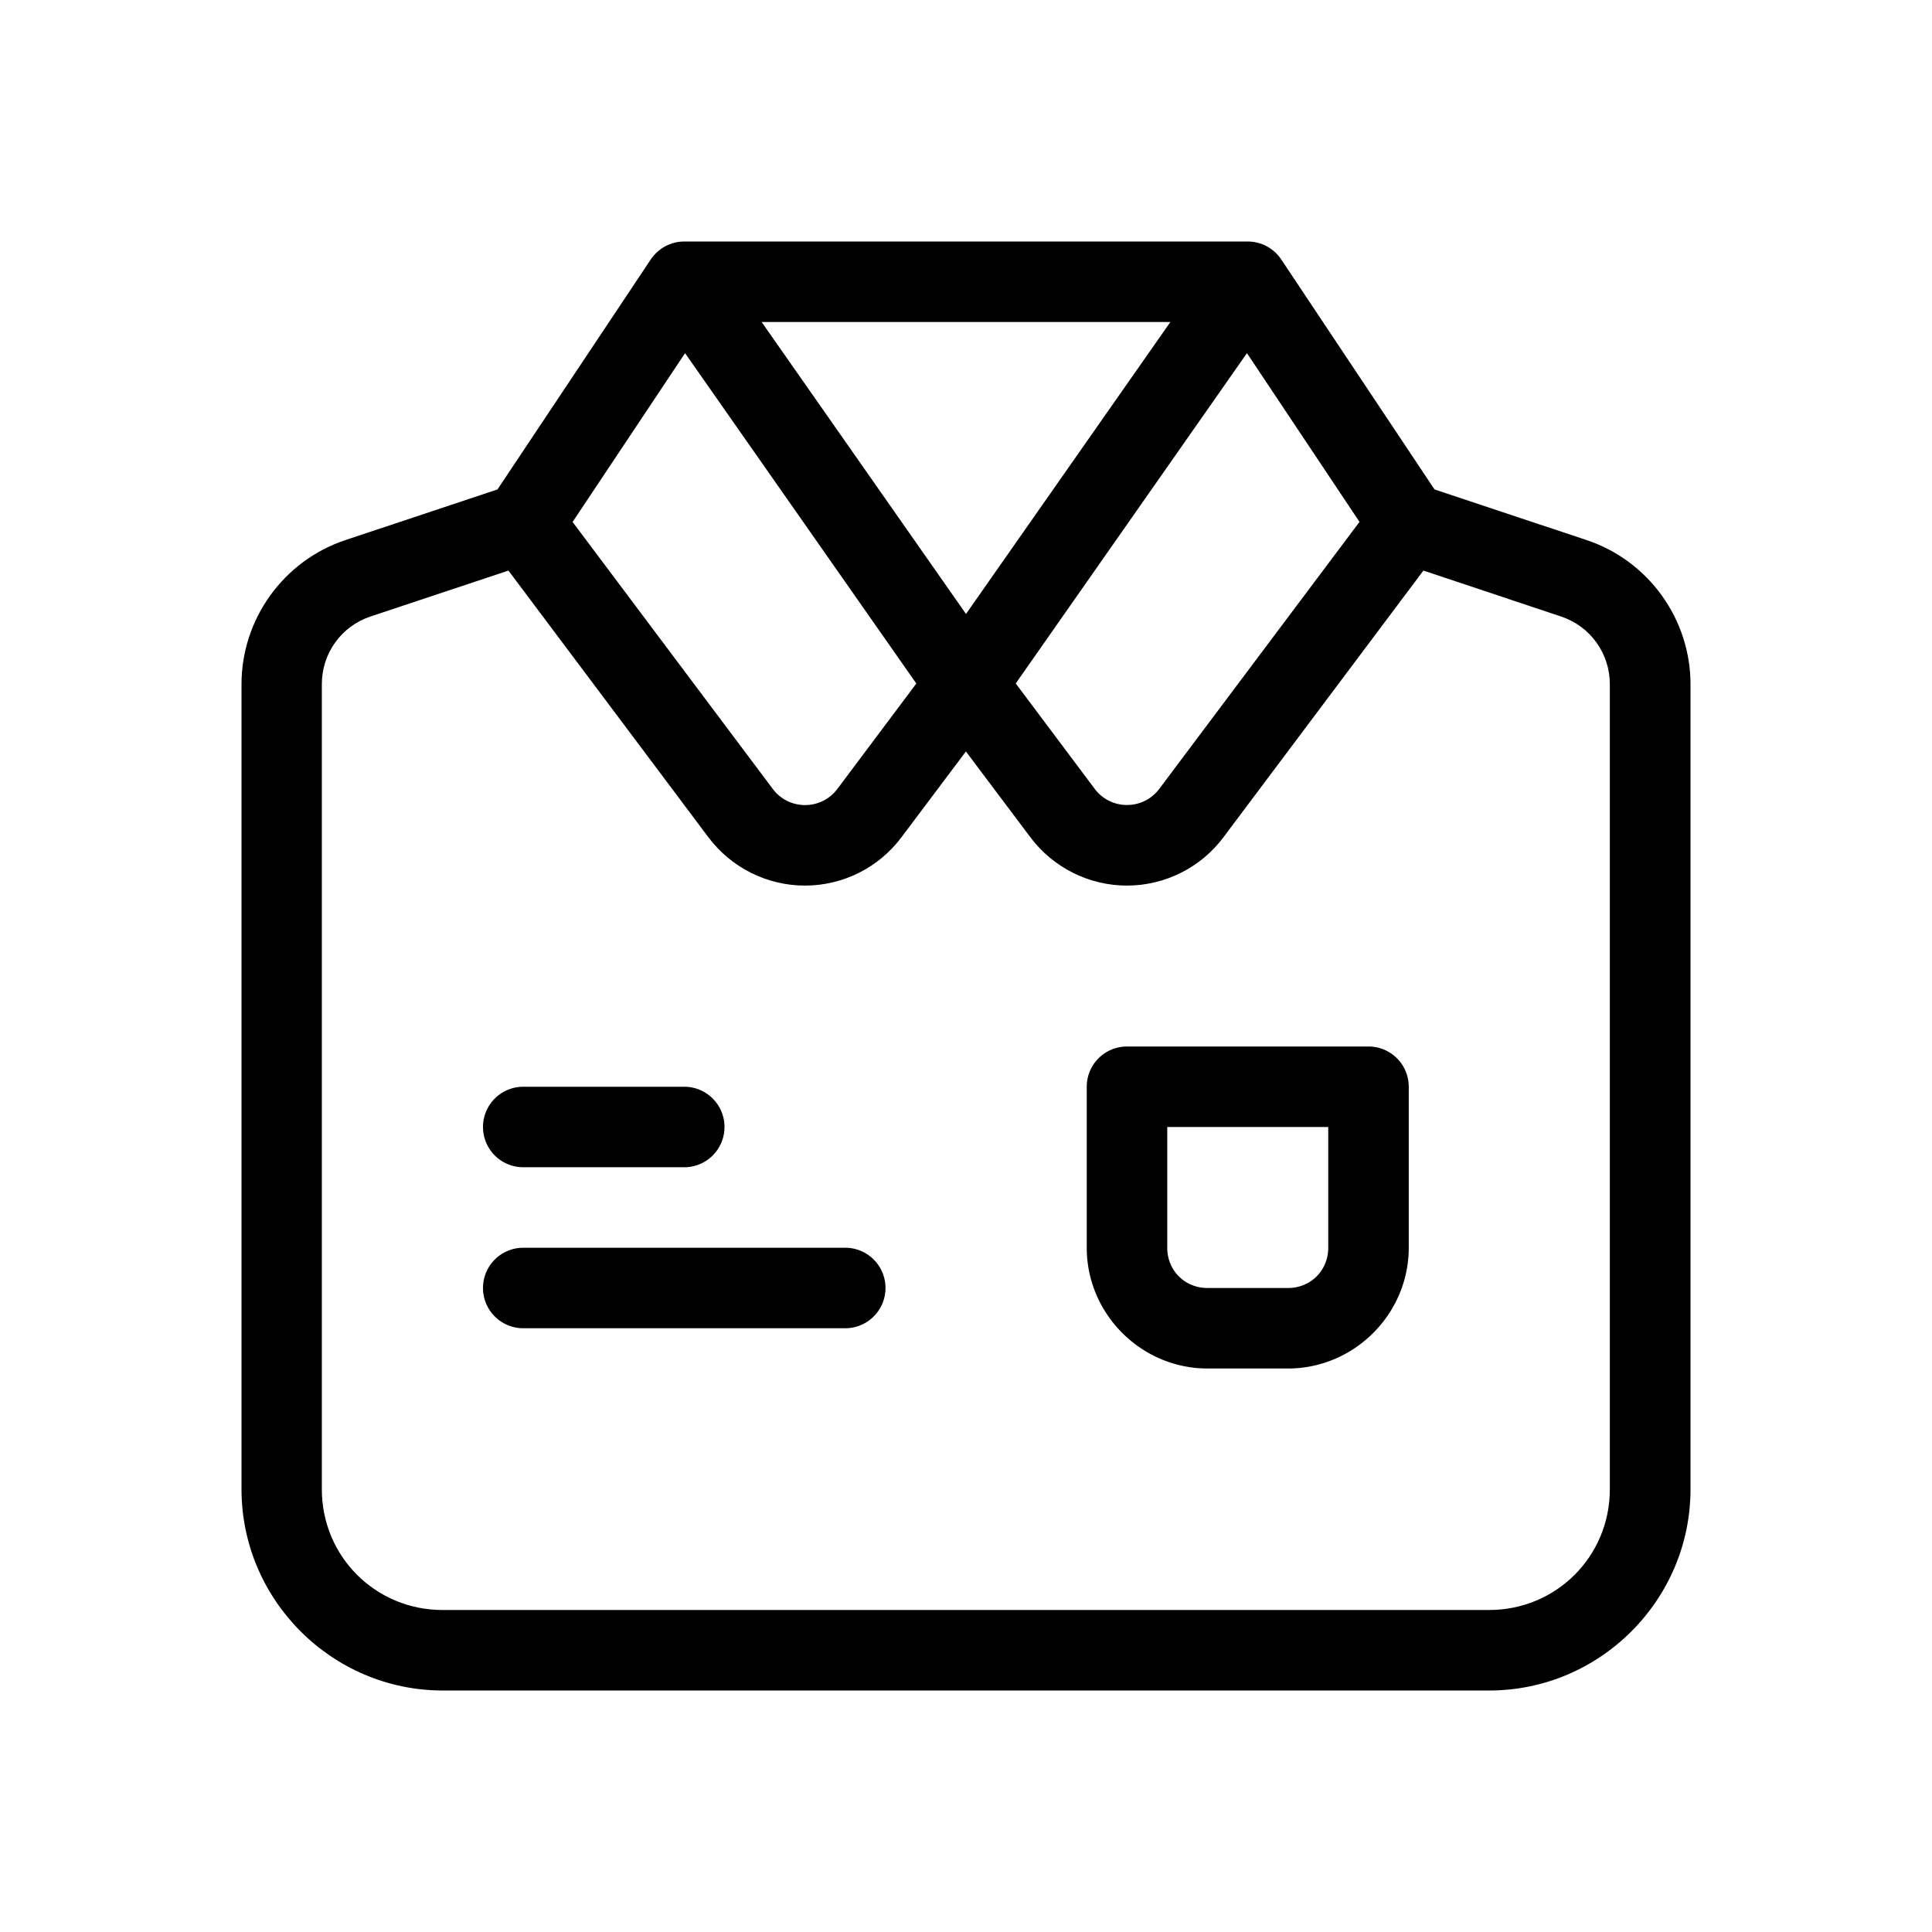 <svg id="SVGRoot" height="24" viewBox="0 0 24 24" width="24" xmlns="http://www.w3.org/2000/svg" xmlns:svg="http://www.w3.org/2000/svg"><g id="g16" stroke-linecap="round" stroke-linejoin="round"><path id="path13" d="m8.5 3c-.167 0-.323.084-.416.223l-1.904 2.857-1.889.629c-.769.256-1.291.981-1.291 1.791v10c0 1.375 1.125 2.5 2.5 2.5h13c1.375 0 2.5-1.125 2.5-2.5v-10c0-.81-.522-1.535-1.291-1.791l-1.889-.629-1.904-2.857c-.093-.139-.249-.223-.416-.223zm.961 1h5.078l-2.539 3.627zm-.951.387 2.873 4.104-.982 1.311c-.095.126-.243.199-.4.199-.158 0-.306-.073-.4-.199l-2.488-3.318zm6.98 0 1.398 2.096-2.488 3.318c-.095.126-.243.199-.4.199s-.306-.073-.4-.199l-.982-1.311zm-9.174 2.701 2.484 3.313c.283.377.728.6 1.199.6.472 0 .916-.222 1.199-.6l.801-1.066.801 1.066c.283.377.728.6 1.199.6s.916-.222 1.199-.6l2.484-3.313 1.709.57c.364.121.607.458.607.842v10c0 .834-.666 1.5-1.5 1.5h-13c-.834 0-1.5-.666-1.5-1.5v-10c0-.384.241-.72.605-.842z"/><path id="path14" d="m6.5 15.5a.5.5 0 0 0 -.5.5.5.5 0 0 0 .5.5h4a.5.5 0 0 0 .5-.5.5.5 0 0 0 -.5-.5z"/><path id="path15" d="m6.5 13.5a.5.5 0 0 0 -.5.5.5.5 0 0 0 .5.5h2a.5.5 0 0 0 .5-.5.5.5 0 0 0 -.5-.5z"/><path id="path16" d="m13.5 13a.5.5 0 0 0 -.5.5v2c0 .823.677 1.5 1.5 1.5h1c.823 0 1.5-.677 1.5-1.5v-2a.5.5 0 0 0 -.5-.5zm.5 1h2v1.5c0 .282-.218.5-.5.5h-1c-.282 0-.5-.218-.5-.5z" transform="translate(.5)"/></g></svg>